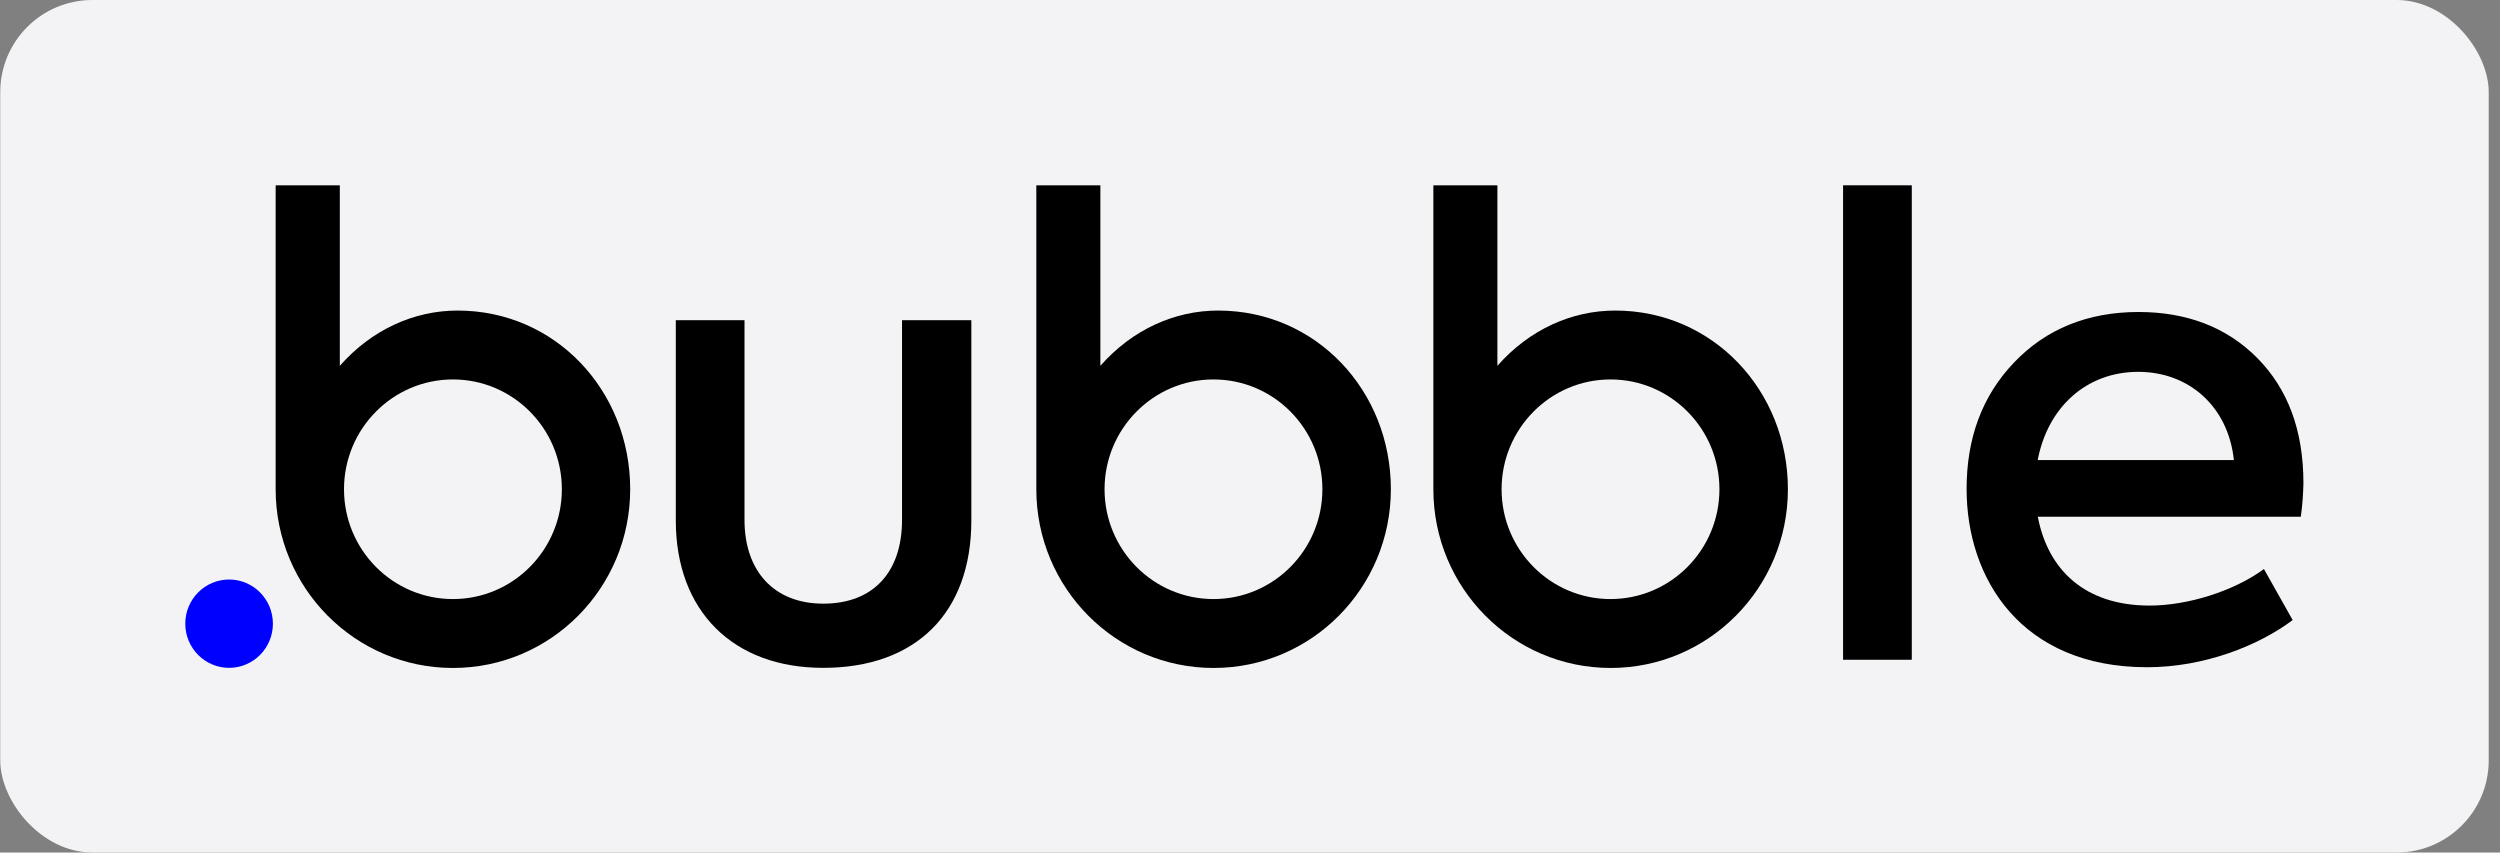 <svg width="217" height="74" viewBox="0 0 217 74" fill="none" xmlns="http://www.w3.org/2000/svg">
<rect x="0" y="0" width="217" height="74" fill="#808080" stroke="none"/>
<rect x="0.021" width="216" height="74" rx="8" fill="#F3F3F5"/>
<g clip-path="url(#clip0_2337_5733)">
<path d="M105.735 26.956C102.005 26.956 98.317 28.569 95.512 31.753V16.084H89.953V42.467C89.953 51.035 96.842 57.979 105.34 57.979C113.839 57.979 120.727 51.035 120.727 42.467C120.727 33.9 114.234 26.956 105.735 26.956ZM105.33 51.998C100.104 51.998 95.875 47.725 95.875 42.467C95.875 37.209 100.114 32.936 105.33 32.936C110.556 32.936 114.784 37.209 114.784 42.467C114.784 47.725 110.556 51.998 105.33 51.998Z" fill="black"/>
<path d="M140.197 26.956C136.467 26.956 132.779 28.569 129.974 31.753V16.084H124.416V42.467C124.416 51.035 131.304 57.979 139.803 57.979C148.301 57.979 155.19 51.035 155.19 42.467C155.19 33.9 148.686 26.956 140.197 26.956ZM139.792 51.998C134.566 51.998 130.338 47.725 130.338 42.467C130.338 37.209 134.577 32.936 139.792 32.936C145.018 32.936 149.247 37.209 149.247 42.467C149.247 47.725 145.018 51.998 139.792 51.998Z" fill="black"/>
<path d="M58.66 45.18V27.794H64.623V45.128C64.623 49.558 67.169 52.397 71.46 52.397C75.802 52.397 78.296 49.663 78.296 45.128V27.794H84.312V45.18C84.312 53.214 79.48 57.969 71.46 57.969C63.647 57.979 58.66 53.056 58.66 45.18Z" fill="black"/>
<path d="M165.943 57.267H159.979V16.084H165.943V57.267Z" fill="black"/>
<path d="M199.709 44.855H176.883C177.756 49.443 180.945 52.564 186.587 52.564C189.891 52.564 193.912 51.307 196.509 49.391L199.003 53.821C196.021 56.062 191.304 57.916 186.369 57.916C175.418 57.916 170.701 50.208 170.701 42.446C170.701 38.016 172.052 34.361 174.826 31.459C177.59 28.558 181.226 27.081 185.621 27.081C189.797 27.081 193.268 28.39 195.927 31.072C198.587 33.753 199.938 37.356 199.938 41.954C199.917 42.782 199.865 43.766 199.709 44.855ZM176.873 39.933H193.901C193.413 35.282 189.995 32.276 185.6 32.276C181.101 32.276 177.745 35.345 176.873 39.933Z" fill="black"/>
<path d="M39.719 26.956C35.99 26.956 32.301 28.569 29.496 31.753V16.084H23.927V42.467C23.927 51.035 30.816 57.979 39.314 57.979C47.813 57.979 54.701 51.035 54.701 42.467C54.701 33.9 48.208 26.956 39.719 26.956ZM39.314 51.998C34.088 51.998 29.86 47.725 29.86 42.467C29.86 37.209 34.099 32.936 39.314 32.936C44.54 32.936 48.769 37.209 48.769 42.467C48.769 47.725 44.54 51.998 39.314 51.998Z" fill="black"/>
<path d="M19.886 57.969C21.986 57.969 23.688 56.252 23.688 54.135C23.688 52.018 21.986 50.302 19.886 50.302C17.786 50.302 16.083 52.018 16.083 54.135C16.083 56.252 17.786 57.969 19.886 57.969Z" fill="#0000FF"/>
</g>
<defs>
<clipPath id="clip0_2337_5733">
<rect width="184" height="42" fill="white" transform="translate(16.021 16)"/>
</clipPath>
</defs>
</svg>
